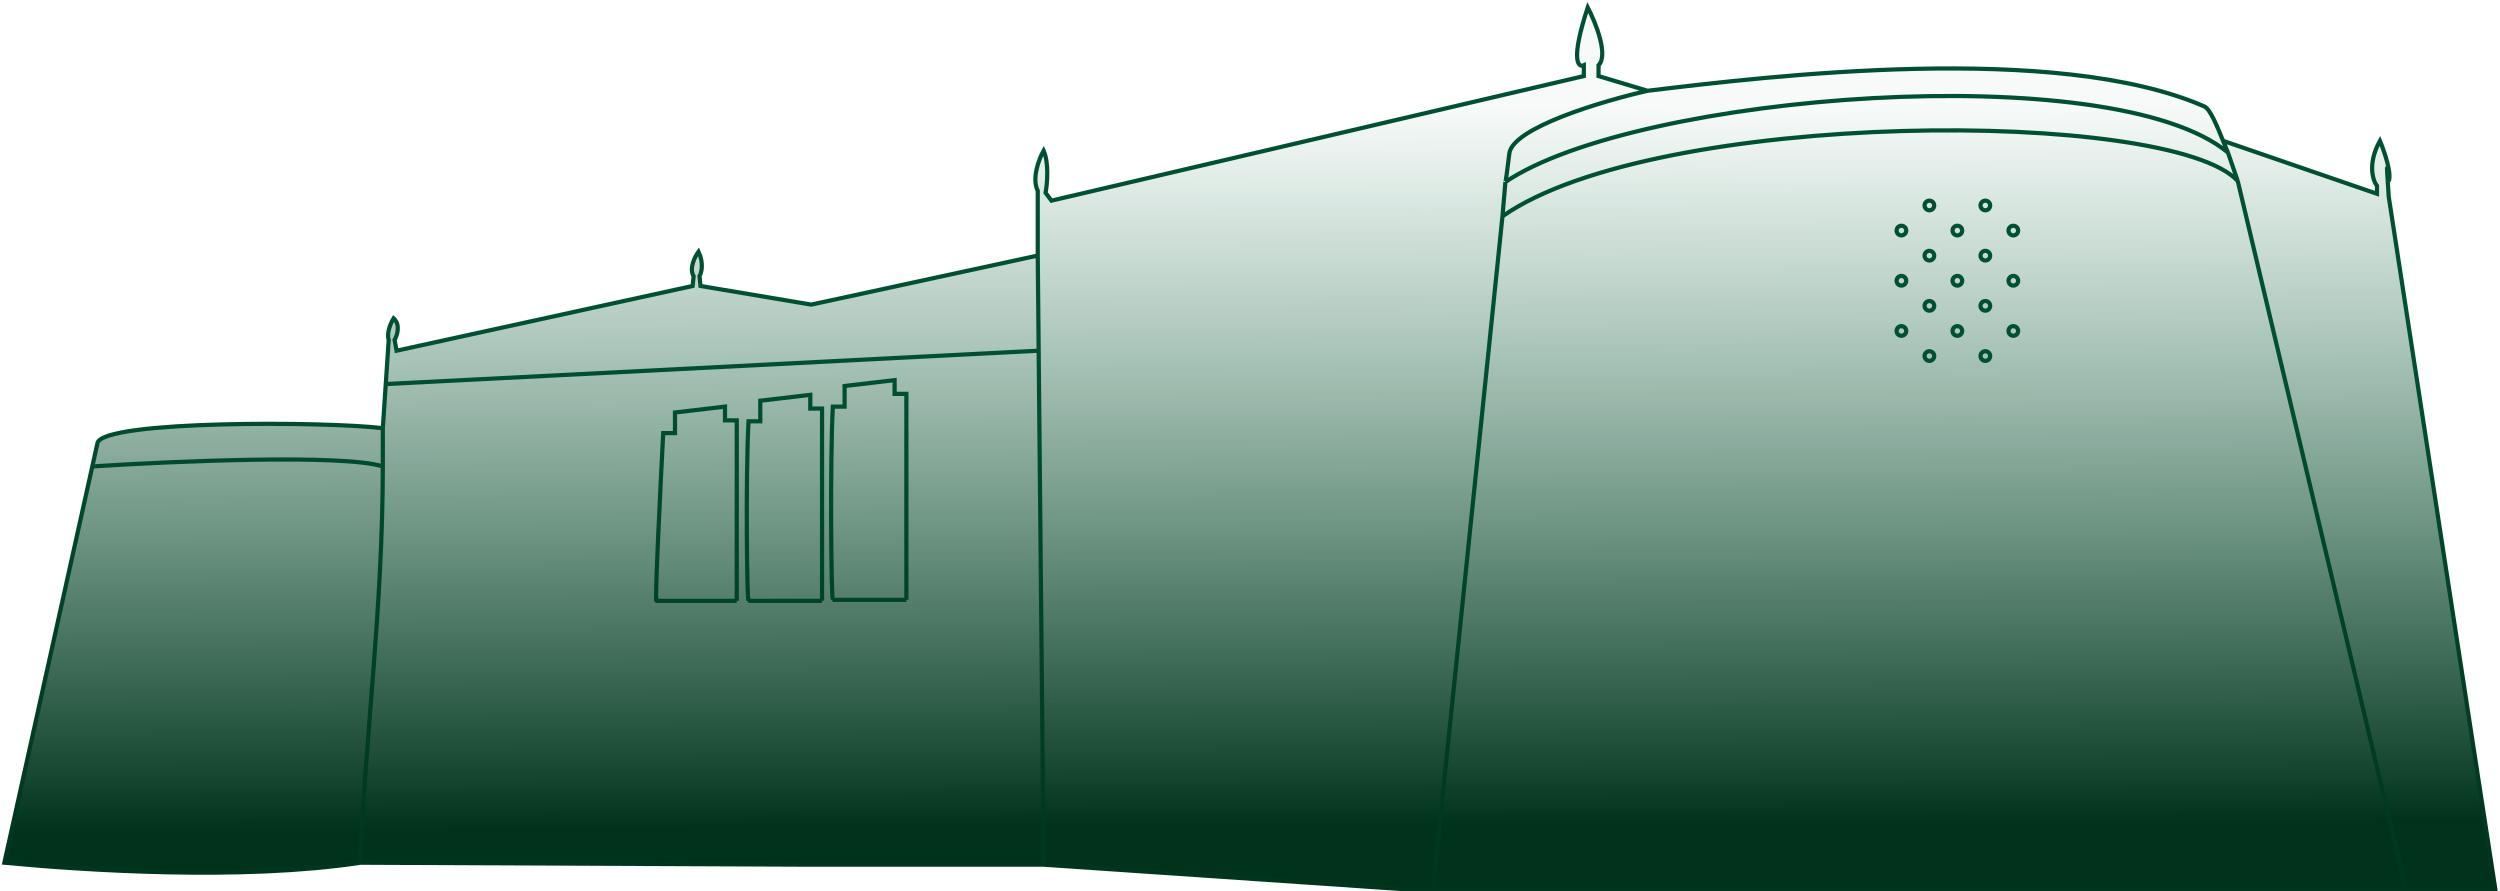 <svg width="1139" height="406" viewBox="0 0 1139 406" fill="none" xmlns="http://www.w3.org/2000/svg">
<path d="M868.478 105.045C868.478 106.259 867.494 107.244 866.28 107.244C865.066 107.244 864.082 106.259 864.082 105.045C864.082 103.83 865.066 102.846 866.28 102.846C867.494 102.846 868.478 103.83 868.478 105.045Z" fill="url(#paint0_linear_842_39407)"/>
<path d="M868.478 127.913C868.478 129.127 867.494 130.112 866.28 130.112C865.066 130.112 864.082 129.127 864.082 127.913C864.082 126.699 865.066 125.714 866.28 125.714C867.494 125.714 868.478 126.699 868.478 127.913Z" fill="url(#paint1_linear_842_39407)"/>
<path d="M866.28 152.98C865.066 152.98 864.082 151.996 864.082 150.781C864.082 149.567 865.066 148.582 866.28 148.582C867.494 148.582 868.478 149.567 868.478 150.781C868.478 151.996 867.494 152.98 866.28 152.98Z" fill="url(#paint2_linear_842_39407)"/>
<path d="M881.226 93.612C881.226 94.826 880.242 95.81 879.028 95.81C877.814 95.81 876.83 94.826 876.83 93.612C876.83 92.397 877.814 91.413 879.028 91.413C880.242 91.413 881.226 92.397 881.226 93.612Z" fill="url(#paint3_linear_842_39407)"/>
<path d="M881.226 116.48C881.226 117.694 880.242 118.679 879.028 118.679C877.814 118.679 876.83 117.694 876.83 116.48C876.83 115.265 877.814 114.281 879.028 114.281C880.242 114.281 881.226 115.265 881.226 116.48Z" fill="url(#paint4_linear_842_39407)"/>
<path d="M879.028 141.546C877.814 141.546 876.83 140.562 876.83 139.347C876.83 138.133 877.814 137.148 879.028 137.148C880.241 137.148 881.225 138.133 881.225 139.347C881.225 140.562 880.241 141.546 879.028 141.546Z" fill="url(#paint5_linear_842_39407)"/>
<path d="M879.028 164.414C877.814 164.414 876.83 163.43 876.83 162.215C876.83 161.001 877.814 160.017 879.028 160.017C880.241 160.017 881.225 161.001 881.225 162.215C881.225 163.43 880.241 164.414 879.028 164.414Z" fill="url(#paint6_linear_842_39407)"/>
<path d="M893.973 105.045C893.973 106.259 892.989 107.244 891.775 107.244C890.561 107.244 889.577 106.259 889.577 105.045C889.577 103.83 890.561 102.846 891.775 102.846C892.989 102.846 893.973 103.83 893.973 105.045Z" fill="url(#paint7_linear_842_39407)"/>
<path d="M893.973 127.913C893.973 129.127 892.989 130.112 891.775 130.112C890.561 130.112 889.577 129.127 889.577 127.913C889.577 126.699 890.561 125.714 891.775 125.714C892.989 125.714 893.973 126.699 893.973 127.913Z" fill="url(#paint8_linear_842_39407)"/>
<path d="M891.775 152.98C890.561 152.98 889.577 151.996 889.577 150.781C889.577 149.567 890.561 148.582 891.775 148.582C892.989 148.582 893.973 149.567 893.973 150.781C893.973 151.996 892.989 152.98 891.775 152.98Z" fill="url(#paint9_linear_842_39407)"/>
<path d="M906.721 93.612C906.721 94.826 905.737 95.81 904.524 95.81C903.31 95.81 902.326 94.826 902.326 93.612C902.326 92.397 903.31 91.413 904.524 91.413C905.737 91.413 906.721 92.397 906.721 93.612Z" fill="url(#paint10_linear_842_39407)"/>
<path d="M906.721 116.48C906.721 117.694 905.737 118.679 904.524 118.679C903.31 118.679 902.326 117.694 902.326 116.48C902.326 115.265 903.31 114.281 904.524 114.281C905.737 114.281 906.721 115.265 906.721 116.48Z" fill="url(#paint11_linear_842_39407)"/>
<path d="M904.523 141.546C903.309 141.546 902.325 140.562 902.325 139.347C902.325 138.133 903.309 137.148 904.523 137.148C905.737 137.148 906.721 138.133 906.721 139.347C906.721 140.562 905.737 141.546 904.523 141.546Z" fill="url(#paint12_linear_842_39407)"/>
<path d="M904.523 164.414C903.309 164.414 902.325 163.43 902.325 162.215C902.325 161.001 903.309 160.017 904.523 160.017C905.737 160.017 906.721 161.001 906.721 162.215C906.721 163.43 905.737 164.414 904.523 164.414Z" fill="url(#paint13_linear_842_39407)"/>
<path d="M919.469 105.045C919.469 106.259 918.485 107.244 917.271 107.244C916.057 107.244 915.073 106.259 915.073 105.045C915.073 103.83 916.057 102.846 917.271 102.846C918.485 102.846 919.469 103.83 919.469 105.045Z" fill="url(#paint14_linear_842_39407)"/>
<path d="M919.469 127.913C919.469 129.127 918.485 130.112 917.271 130.112C916.057 130.112 915.073 129.127 915.073 127.913C915.073 126.699 916.057 125.714 917.271 125.714C918.485 125.714 919.469 126.699 919.469 127.913Z" fill="url(#paint15_linear_842_39407)"/>
<path d="M917.271 152.98C916.058 152.98 915.073 151.996 915.073 150.781C915.073 149.567 916.058 148.582 917.271 148.582C918.485 148.582 919.469 149.567 919.469 150.781C919.469 151.996 918.485 152.98 917.271 152.98Z" fill="url(#paint16_linear_842_39407)"/>
<path d="M2 393.041C37.734 396.467 110.899 401.263 164.143 393.041C166.376 335.397 174.34 278.238 174.41 212.511C156.538 206.791 78.726 210.128 42.055 212.511L2 393.041Z" fill="url(#paint17_linear_842_39407)"/>
<path d="M174.41 195.084C148.509 191.956 47.293 191.419 44.434 201.786L42.055 212.511C78.726 210.128 156.538 206.791 174.41 212.511C174.416 206.313 174.41 201.398 174.41 195.084Z" fill="url(#paint18_linear_842_39407)"/>
<path d="M479.049 91.413L476.368 87.838C477.113 83.816 477.977 74.343 475.475 68.623C473.391 72.347 469.936 81.224 472.795 86.944V116.437L473.214 159.782L475.475 393.935L652.805 406L684.519 98.562L685.859 82.922C685.88 82.908 685.9 82.894 685.921 82.88C686.073 82.222 686.537 79.11 687.645 69.963C689.075 58.166 730.228 45.982 750.627 41.365L728.293 34.662V29.746C732.938 25.099 726.953 10.234 723.379 3.382C715.518 27.333 718.913 30.938 721.593 29.746V34.662L479.049 91.413Z" fill="url(#paint19_linear_842_39407)"/>
<path fill-rule="evenodd" clip-rule="evenodd" d="M1019.52 82.475C989.151 49.408 754.647 49.408 684.519 98.562L652.805 406H1096.35L1019.52 82.475ZM866.28 107.244C867.494 107.244 868.478 106.259 868.478 105.045C868.478 103.83 867.494 102.846 866.28 102.846C865.066 102.846 864.082 103.83 864.082 105.045C864.082 106.259 865.066 107.244 866.28 107.244ZM866.28 130.112C867.494 130.112 868.478 129.127 868.478 127.913C868.478 126.699 867.494 125.714 866.28 125.714C865.066 125.714 864.082 126.699 864.082 127.913C864.082 129.127 865.066 130.112 866.28 130.112ZM864.082 150.781C864.082 151.996 865.066 152.98 866.28 152.98C867.494 152.98 868.478 151.996 868.478 150.781C868.478 149.567 867.494 148.582 866.28 148.582C865.066 148.582 864.082 149.567 864.082 150.781ZM879.028 95.81C880.242 95.81 881.226 94.826 881.226 93.612C881.226 92.397 880.242 91.413 879.028 91.413C877.814 91.413 876.83 92.397 876.83 93.612C876.83 94.826 877.814 95.81 879.028 95.81ZM879.028 118.679C880.242 118.679 881.226 117.694 881.226 116.48C881.226 115.265 880.242 114.281 879.028 114.281C877.814 114.281 876.83 115.265 876.83 116.48C876.83 117.694 877.814 118.679 879.028 118.679ZM876.83 139.347C876.83 140.562 877.814 141.546 879.028 141.546C880.241 141.546 881.225 140.562 881.225 139.347C881.225 138.133 880.241 137.148 879.028 137.148C877.814 137.148 876.83 138.133 876.83 139.347ZM876.83 162.215C876.83 163.43 877.814 164.414 879.028 164.414C880.241 164.414 881.225 163.43 881.225 162.215C881.225 161.001 880.241 160.017 879.028 160.017C877.814 160.017 876.83 161.001 876.83 162.215ZM891.775 107.244C892.989 107.244 893.973 106.259 893.973 105.045C893.973 103.83 892.989 102.846 891.775 102.846C890.561 102.846 889.577 103.83 889.577 105.045C889.577 106.259 890.561 107.244 891.775 107.244ZM891.775 130.112C892.989 130.112 893.973 129.127 893.973 127.913C893.973 126.699 892.989 125.714 891.775 125.714C890.561 125.714 889.577 126.699 889.577 127.913C889.577 129.127 890.561 130.112 891.775 130.112ZM889.577 150.781C889.577 151.996 890.561 152.98 891.775 152.98C892.989 152.98 893.973 151.996 893.973 150.781C893.973 149.567 892.989 148.582 891.775 148.582C890.561 148.582 889.577 149.567 889.577 150.781ZM904.524 95.81C905.737 95.81 906.721 94.826 906.721 93.612C906.721 92.397 905.737 91.413 904.524 91.413C903.31 91.413 902.326 92.397 902.326 93.612C902.326 94.826 903.31 95.81 904.524 95.81ZM904.524 118.679C905.737 118.679 906.721 117.694 906.721 116.48C906.721 115.265 905.737 114.281 904.524 114.281C903.31 114.281 902.326 115.265 902.326 116.48C902.326 117.694 903.31 118.679 904.524 118.679ZM902.325 139.347C902.325 140.562 903.309 141.546 904.523 141.546C905.737 141.546 906.721 140.562 906.721 139.347C906.721 138.133 905.737 137.148 904.523 137.148C903.309 137.148 902.325 138.133 902.325 139.347ZM902.325 162.215C902.325 163.43 903.309 164.414 904.523 164.414C905.737 164.414 906.721 163.43 906.721 162.215C906.721 161.001 905.737 160.017 904.523 160.017C903.309 160.017 902.325 161.001 902.325 162.215ZM917.271 107.244C918.485 107.244 919.469 106.259 919.469 105.045C919.469 103.83 918.485 102.846 917.271 102.846C916.057 102.846 915.073 103.83 915.073 105.045C915.073 106.259 916.057 107.244 917.271 107.244ZM917.271 130.112C918.485 130.112 919.469 129.127 919.469 127.913C919.469 126.699 918.485 125.714 917.271 125.714C916.057 125.714 915.073 126.699 915.073 127.913C915.073 129.127 916.057 130.112 917.271 130.112ZM915.073 150.781C915.073 151.996 916.058 152.98 917.271 152.98C918.485 152.98 919.469 151.996 919.469 150.781C919.469 149.567 918.485 148.582 917.271 148.582C916.058 148.582 915.073 149.567 915.073 150.781Z" fill="url(#paint20_linear_842_39407)"/>
<path d="M1015.06 69.517L1019.52 82.475L1096.35 406H1137L1088.31 89.625C1086.88 68.891 1087.72 76.219 1088.31 82.475C1089.74 78.901 1086.23 68.772 1084.29 64.154C1078.58 74.522 1081.02 82.178 1082.95 84.71V88.285L1012.83 64.154L1012.94 64.41C1012.94 64.415 1012.94 64.419 1012.94 64.424C1013.71 66.32 1014.43 68.086 1015.06 69.517Z" fill="url(#paint21_linear_842_39407)"/>
<path d="M685.859 82.922L684.519 98.562C754.647 49.408 989.151 49.408 1019.52 82.475L1015.06 69.517C962.547 25.919 745.863 42.516 685.921 82.88C685.877 83.071 685.859 83.056 685.859 82.922Z" fill="url(#paint22_linear_842_39407)"/>
<path d="M750.627 41.365C730.228 45.982 689.075 58.166 687.645 69.963C686.537 79.11 686.073 82.222 685.921 82.88C745.863 42.516 962.547 25.919 1015.06 69.517C1014.43 68.086 1013.71 66.32 1012.94 64.424L1012.94 64.41L1012.83 64.154C1010.18 57.61 1006.92 49.644 1004.34 48.514C936.89 19.022 806.014 34.662 750.627 41.365Z" fill="url(#paint23_linear_842_39407)"/>
<path d="M180.67 159.782L179.777 154.866C180.968 152.781 182.546 147.895 179.33 145.036C178.139 146.972 176.025 151.649 177.097 154.866L175.753 174.975L473.214 159.782L472.795 116.437L369.613 138.78L319.139 130.289L318.692 125.821C319.586 124.331 320.747 120.012 318.246 114.649C316.608 116.884 313.868 122.246 316.012 125.821L315.566 130.289L180.67 159.782Z" fill="url(#paint24_linear_842_39407)"/>
<path fill-rule="evenodd" clip-rule="evenodd" d="M174.41 212.511C174.34 278.238 166.376 335.397 164.143 393.041L369.166 393.935H475.475L473.214 159.782L175.753 174.975L174.41 195.084C174.41 201.398 174.416 206.313 174.41 212.511ZM330.306 185.253L307.525 187.934V197.318H302.165C300.825 222.789 298.324 273.73 299.039 273.73H335.666V191.509H330.306V185.253ZM369.166 179.89L346.386 182.572V191.956H341.026C339.686 217.426 340.311 273.73 341.026 273.73H374.527V186.146H369.166V179.89ZM407.58 173.188L384.8 175.869V185.253H379.44C378.1 210.724 378.725 273.284 379.44 273.284H412.941V179.444H407.58V173.188Z" fill="url(#paint25_linear_842_39407)"/>
<path d="M307.525 187.934L330.306 185.253V191.509H335.666V273.73H299.039C298.324 273.73 300.825 222.789 302.165 197.318H307.525V187.934Z" fill="url(#paint26_linear_842_39407)"/>
<path d="M346.386 182.572L369.166 179.89V186.146H374.527V273.73H341.026C340.311 273.73 339.686 217.426 341.026 191.956H346.386V182.572Z" fill="url(#paint27_linear_842_39407)"/>
<path d="M384.8 175.869L407.58 173.188V179.444H412.941V273.284H379.44C378.725 273.284 378.1 210.724 379.44 185.253H384.8V175.869Z" fill="url(#paint28_linear_842_39407)"/>
<path d="M750.627 41.365L728.293 34.662V29.746C732.938 25.099 726.953 10.234 723.379 3.382C715.518 27.333 718.913 30.938 721.593 29.746V34.662L479.049 91.413L476.369 87.838C477.113 83.816 477.977 74.343 475.475 68.623C473.391 72.347 469.936 81.224 472.795 86.944V116.437M750.627 41.365C730.228 45.982 689.075 58.166 687.645 69.963C686.537 79.11 686.073 82.222 685.921 82.88M750.627 41.365C806.014 34.662 936.89 19.022 1004.34 48.514C1006.92 49.644 1010.18 57.61 1012.83 64.154M685.859 82.922L684.519 98.562M685.859 82.922C685.879 82.908 685.9 82.894 685.921 82.88M685.859 82.922C685.859 83.056 685.877 83.071 685.921 82.88M1015.06 69.517L1019.52 82.475M1015.06 69.517C962.547 25.919 745.863 42.516 685.921 82.88M1015.06 69.517C1014.43 68.086 1013.71 66.32 1012.94 64.424M684.519 98.562C754.647 49.408 989.151 49.408 1019.52 82.475M684.519 98.562L652.805 406M1019.52 82.475L1096.35 406M652.805 406H1096.35M652.805 406L475.475 393.935M1096.35 406H1137L1088.31 89.625C1086.88 68.891 1087.72 76.219 1088.31 82.475C1089.74 78.901 1086.23 68.772 1084.29 64.154C1078.58 74.522 1081.02 82.178 1082.95 84.71V88.285L1012.83 64.154M1012.83 64.154L1012.94 64.41M1012.83 64.154C1012.87 64.24 1012.9 64.325 1012.94 64.41M472.795 116.437L369.613 138.78L319.139 130.289L318.692 125.821C319.586 124.331 320.747 120.012 318.246 114.649C316.608 116.884 313.868 122.246 316.012 125.821L315.566 130.289L180.67 159.782L179.777 154.866C180.968 152.781 182.546 147.895 179.33 145.036C178.139 146.972 176.025 151.649 177.097 154.866L175.753 174.975M472.795 116.437L473.214 159.782M174.41 195.084C148.509 191.956 47.293 191.419 44.434 201.786L42.055 212.511M174.41 195.084C174.41 201.398 174.416 206.313 174.41 212.511M174.41 195.084L175.753 174.975M164.143 393.041C110.899 401.263 37.734 396.467 2 393.041L42.055 212.511M164.143 393.041C166.376 335.397 174.34 278.238 174.41 212.511M164.143 393.041L369.166 393.935H475.475M42.055 212.511C78.726 210.128 156.538 206.791 174.41 212.511M475.475 393.935L473.214 159.782M335.666 273.73V191.509H330.306V185.253L307.525 187.934V197.318H302.165C300.825 222.789 298.324 273.73 299.039 273.73M335.666 273.73C323.755 273.73 299.753 273.73 299.039 273.73M335.666 273.73H299.039M374.527 273.73V186.146H369.166V179.89L346.386 182.572V191.956H341.026C339.686 217.426 340.311 273.73 341.026 273.73M374.527 273.73C362.615 273.73 341.741 273.73 341.026 273.73M374.527 273.73H341.026M412.941 273.284V179.444H407.58V173.188L384.8 175.869V185.253H379.44C378.1 210.724 378.725 273.284 379.44 273.284M412.941 273.284C401.029 273.284 380.155 273.284 379.44 273.284M412.941 273.284H379.44M1012.94 64.41L1012.94 64.424M1012.94 64.41C1012.94 64.415 1012.94 64.419 1012.94 64.424M175.753 174.975L473.214 159.782M868.478 105.045C868.478 106.259 867.494 107.244 866.28 107.244C865.066 107.244 864.082 106.259 864.082 105.045C864.082 103.83 865.066 102.846 866.28 102.846C867.494 102.846 868.478 103.83 868.478 105.045ZM868.478 127.913C868.478 129.127 867.494 130.112 866.28 130.112C865.066 130.112 864.082 129.127 864.082 127.913C864.082 126.699 865.066 125.714 866.28 125.714C867.494 125.714 868.478 126.699 868.478 127.913ZM866.28 152.98C865.066 152.98 864.082 151.996 864.082 150.781C864.082 149.567 865.066 148.582 866.28 148.582C867.494 148.582 868.478 149.567 868.478 150.781C868.478 151.996 867.494 152.98 866.28 152.98ZM881.226 93.612C881.226 94.826 880.242 95.81 879.028 95.81C877.814 95.81 876.83 94.826 876.83 93.612C876.83 92.397 877.814 91.413 879.028 91.413C880.242 91.413 881.226 92.397 881.226 93.612ZM881.226 116.48C881.226 117.694 880.242 118.679 879.028 118.679C877.814 118.679 876.83 117.694 876.83 116.48C876.83 115.265 877.814 114.281 879.028 114.281C880.242 114.281 881.226 115.265 881.226 116.48ZM879.028 141.546C877.814 141.546 876.83 140.562 876.83 139.347C876.83 138.133 877.814 137.148 879.028 137.148C880.241 137.148 881.225 138.133 881.225 139.347C881.225 140.562 880.241 141.546 879.028 141.546ZM879.028 164.414C877.814 164.414 876.83 163.43 876.83 162.215C876.83 161.001 877.814 160.017 879.028 160.017C880.241 160.017 881.225 161.001 881.225 162.215C881.225 163.43 880.241 164.414 879.028 164.414ZM893.973 105.045C893.973 106.259 892.989 107.244 891.775 107.244C890.561 107.244 889.577 106.259 889.577 105.045C889.577 103.83 890.561 102.846 891.775 102.846C892.989 102.846 893.973 103.83 893.973 105.045ZM893.973 127.913C893.973 129.127 892.989 130.112 891.775 130.112C890.561 130.112 889.577 129.127 889.577 127.913C889.577 126.699 890.561 125.714 891.775 125.714C892.989 125.714 893.973 126.699 893.973 127.913ZM891.775 152.98C890.561 152.98 889.577 151.996 889.577 150.781C889.577 149.567 890.561 148.582 891.775 148.582C892.989 148.582 893.973 149.567 893.973 150.781C893.973 151.996 892.989 152.98 891.775 152.98ZM906.721 93.612C906.721 94.826 905.737 95.81 904.524 95.81C903.31 95.81 902.326 94.826 902.326 93.612C902.326 92.397 903.31 91.413 904.524 91.413C905.737 91.413 906.721 92.397 906.721 93.612ZM906.721 116.48C906.721 117.694 905.737 118.679 904.524 118.679C903.31 118.679 902.326 117.694 902.326 116.48C902.326 115.265 903.31 114.281 904.524 114.281C905.737 114.281 906.721 115.265 906.721 116.48ZM904.523 141.546C903.309 141.546 902.325 140.562 902.325 139.347C902.325 138.133 903.309 137.148 904.523 137.148C905.737 137.148 906.721 138.133 906.721 139.347C906.721 140.562 905.737 141.546 904.523 141.546ZM904.523 164.414C903.309 164.414 902.325 163.43 902.325 162.215C902.325 161.001 903.309 160.017 904.523 160.017C905.737 160.017 906.721 161.001 906.721 162.215C906.721 163.43 905.737 164.414 904.523 164.414ZM919.469 105.045C919.469 106.259 918.485 107.244 917.271 107.244C916.057 107.244 915.073 106.259 915.073 105.045C915.073 103.83 916.057 102.846 917.271 102.846C918.485 102.846 919.469 103.83 919.469 105.045ZM919.469 127.913C919.469 129.127 918.485 130.112 917.271 130.112C916.057 130.112 915.073 129.127 915.073 127.913C915.073 126.699 916.057 125.714 917.271 125.714C918.485 125.714 919.469 126.699 919.469 127.913ZM917.271 152.98C916.058 152.98 915.073 151.996 915.073 150.781C915.073 149.567 916.058 148.582 917.271 148.582C918.485 148.582 919.469 149.567 919.469 150.781C919.469 151.996 918.485 152.98 917.271 152.98Z" stroke="url(#paint29_linear_842_39407)" stroke-width="1.917"/>
<defs>
<linearGradient id="paint0_linear_842_39407" x1="588.485" y1="47.172" x2="589.85" y2="376.058" gradientUnits="userSpaceOnUse">
<stop stop-color="#1E724E" stop-opacity="0.03"/>
<stop offset="1" stop-color="#01331C"/>
</linearGradient>
<linearGradient id="paint1_linear_842_39407" x1="588.485" y1="47.172" x2="589.85" y2="376.058" gradientUnits="userSpaceOnUse">
<stop stop-color="#1E724E" stop-opacity="0.03"/>
<stop offset="1" stop-color="#01331C"/>
</linearGradient>
<linearGradient id="paint2_linear_842_39407" x1="588.485" y1="47.172" x2="589.85" y2="376.058" gradientUnits="userSpaceOnUse">
<stop stop-color="#1E724E" stop-opacity="0.03"/>
<stop offset="1" stop-color="#01331C"/>
</linearGradient>
<linearGradient id="paint3_linear_842_39407" x1="588.485" y1="47.172" x2="589.85" y2="376.058" gradientUnits="userSpaceOnUse">
<stop stop-color="#1E724E" stop-opacity="0.03"/>
<stop offset="1" stop-color="#01331C"/>
</linearGradient>
<linearGradient id="paint4_linear_842_39407" x1="588.485" y1="47.172" x2="589.85" y2="376.058" gradientUnits="userSpaceOnUse">
<stop stop-color="#1E724E" stop-opacity="0.03"/>
<stop offset="1" stop-color="#01331C"/>
</linearGradient>
<linearGradient id="paint5_linear_842_39407" x1="588.485" y1="47.172" x2="589.85" y2="376.058" gradientUnits="userSpaceOnUse">
<stop stop-color="#1E724E" stop-opacity="0.03"/>
<stop offset="1" stop-color="#01331C"/>
</linearGradient>
<linearGradient id="paint6_linear_842_39407" x1="588.485" y1="47.172" x2="589.85" y2="376.058" gradientUnits="userSpaceOnUse">
<stop stop-color="#1E724E" stop-opacity="0.03"/>
<stop offset="1" stop-color="#01331C"/>
</linearGradient>
<linearGradient id="paint7_linear_842_39407" x1="588.485" y1="47.172" x2="589.85" y2="376.058" gradientUnits="userSpaceOnUse">
<stop stop-color="#1E724E" stop-opacity="0.03"/>
<stop offset="1" stop-color="#01331C"/>
</linearGradient>
<linearGradient id="paint8_linear_842_39407" x1="588.485" y1="47.172" x2="589.85" y2="376.058" gradientUnits="userSpaceOnUse">
<stop stop-color="#1E724E" stop-opacity="0.03"/>
<stop offset="1" stop-color="#01331C"/>
</linearGradient>
<linearGradient id="paint9_linear_842_39407" x1="588.485" y1="47.172" x2="589.85" y2="376.058" gradientUnits="userSpaceOnUse">
<stop stop-color="#1E724E" stop-opacity="0.03"/>
<stop offset="1" stop-color="#01331C"/>
</linearGradient>
<linearGradient id="paint10_linear_842_39407" x1="588.485" y1="47.172" x2="589.85" y2="376.058" gradientUnits="userSpaceOnUse">
<stop stop-color="#1E724E" stop-opacity="0.03"/>
<stop offset="1" stop-color="#01331C"/>
</linearGradient>
<linearGradient id="paint11_linear_842_39407" x1="588.485" y1="47.172" x2="589.85" y2="376.058" gradientUnits="userSpaceOnUse">
<stop stop-color="#1E724E" stop-opacity="0.03"/>
<stop offset="1" stop-color="#01331C"/>
</linearGradient>
<linearGradient id="paint12_linear_842_39407" x1="588.485" y1="47.172" x2="589.85" y2="376.058" gradientUnits="userSpaceOnUse">
<stop stop-color="#1E724E" stop-opacity="0.03"/>
<stop offset="1" stop-color="#01331C"/>
</linearGradient>
<linearGradient id="paint13_linear_842_39407" x1="588.485" y1="47.172" x2="589.85" y2="376.058" gradientUnits="userSpaceOnUse">
<stop stop-color="#1E724E" stop-opacity="0.03"/>
<stop offset="1" stop-color="#01331C"/>
</linearGradient>
<linearGradient id="paint14_linear_842_39407" x1="588.485" y1="47.172" x2="589.85" y2="376.058" gradientUnits="userSpaceOnUse">
<stop stop-color="#1E724E" stop-opacity="0.03"/>
<stop offset="1" stop-color="#01331C"/>
</linearGradient>
<linearGradient id="paint15_linear_842_39407" x1="588.485" y1="47.172" x2="589.85" y2="376.058" gradientUnits="userSpaceOnUse">
<stop stop-color="#1E724E" stop-opacity="0.03"/>
<stop offset="1" stop-color="#01331C"/>
</linearGradient>
<linearGradient id="paint16_linear_842_39407" x1="588.485" y1="47.172" x2="589.85" y2="376.058" gradientUnits="userSpaceOnUse">
<stop stop-color="#1E724E" stop-opacity="0.03"/>
<stop offset="1" stop-color="#01331C"/>
</linearGradient>
<linearGradient id="paint17_linear_842_39407" x1="588.485" y1="47.172" x2="589.85" y2="376.058" gradientUnits="userSpaceOnUse">
<stop stop-color="#1E724E" stop-opacity="0.03"/>
<stop offset="1" stop-color="#01331C"/>
</linearGradient>
<linearGradient id="paint18_linear_842_39407" x1="588.485" y1="47.172" x2="589.85" y2="376.058" gradientUnits="userSpaceOnUse">
<stop stop-color="#1E724E" stop-opacity="0.03"/>
<stop offset="1" stop-color="#01331C"/>
</linearGradient>
<linearGradient id="paint19_linear_842_39407" x1="588.485" y1="47.172" x2="589.85" y2="376.058" gradientUnits="userSpaceOnUse">
<stop stop-color="#1E724E" stop-opacity="0.03"/>
<stop offset="1" stop-color="#01331C"/>
</linearGradient>
<linearGradient id="paint20_linear_842_39407" x1="588.485" y1="47.172" x2="589.85" y2="376.058" gradientUnits="userSpaceOnUse">
<stop stop-color="#1E724E" stop-opacity="0.03"/>
<stop offset="1" stop-color="#01331C"/>
</linearGradient>
<linearGradient id="paint21_linear_842_39407" x1="588.485" y1="47.172" x2="589.85" y2="376.058" gradientUnits="userSpaceOnUse">
<stop stop-color="#1E724E" stop-opacity="0.03"/>
<stop offset="1" stop-color="#01331C"/>
</linearGradient>
<linearGradient id="paint22_linear_842_39407" x1="588.485" y1="47.172" x2="589.85" y2="376.058" gradientUnits="userSpaceOnUse">
<stop stop-color="#1E724E" stop-opacity="0.03"/>
<stop offset="1" stop-color="#01331C"/>
</linearGradient>
<linearGradient id="paint23_linear_842_39407" x1="588.485" y1="47.172" x2="589.85" y2="376.058" gradientUnits="userSpaceOnUse">
<stop stop-color="#1E724E" stop-opacity="0.03"/>
<stop offset="1" stop-color="#01331C"/>
</linearGradient>
<linearGradient id="paint24_linear_842_39407" x1="588.485" y1="47.172" x2="589.85" y2="376.058" gradientUnits="userSpaceOnUse">
<stop stop-color="#1E724E" stop-opacity="0.03"/>
<stop offset="1" stop-color="#01331C"/>
</linearGradient>
<linearGradient id="paint25_linear_842_39407" x1="588.485" y1="47.172" x2="589.85" y2="376.058" gradientUnits="userSpaceOnUse">
<stop stop-color="#1E724E" stop-opacity="0.03"/>
<stop offset="1" stop-color="#01331C"/>
</linearGradient>
<linearGradient id="paint26_linear_842_39407" x1="588.485" y1="47.172" x2="589.85" y2="376.058" gradientUnits="userSpaceOnUse">
<stop stop-color="#1E724E" stop-opacity="0.03"/>
<stop offset="1" stop-color="#01331C"/>
</linearGradient>
<linearGradient id="paint27_linear_842_39407" x1="588.485" y1="47.172" x2="589.85" y2="376.058" gradientUnits="userSpaceOnUse">
<stop stop-color="#1E724E" stop-opacity="0.03"/>
<stop offset="1" stop-color="#01331C"/>
</linearGradient>
<linearGradient id="paint28_linear_842_39407" x1="588.485" y1="47.172" x2="589.85" y2="376.058" gradientUnits="userSpaceOnUse">
<stop stop-color="#1E724E" stop-opacity="0.03"/>
<stop offset="1" stop-color="#01331C"/>
</linearGradient>
<linearGradient id="paint29_linear_842_39407" x1="690.772" y1="406.447" x2="690.772" y2="152.185" gradientUnits="userSpaceOnUse">
<stop stop-color="#01351D"/>
<stop offset="1" stop-color="#005132"/>
</linearGradient>
</defs>
</svg>
